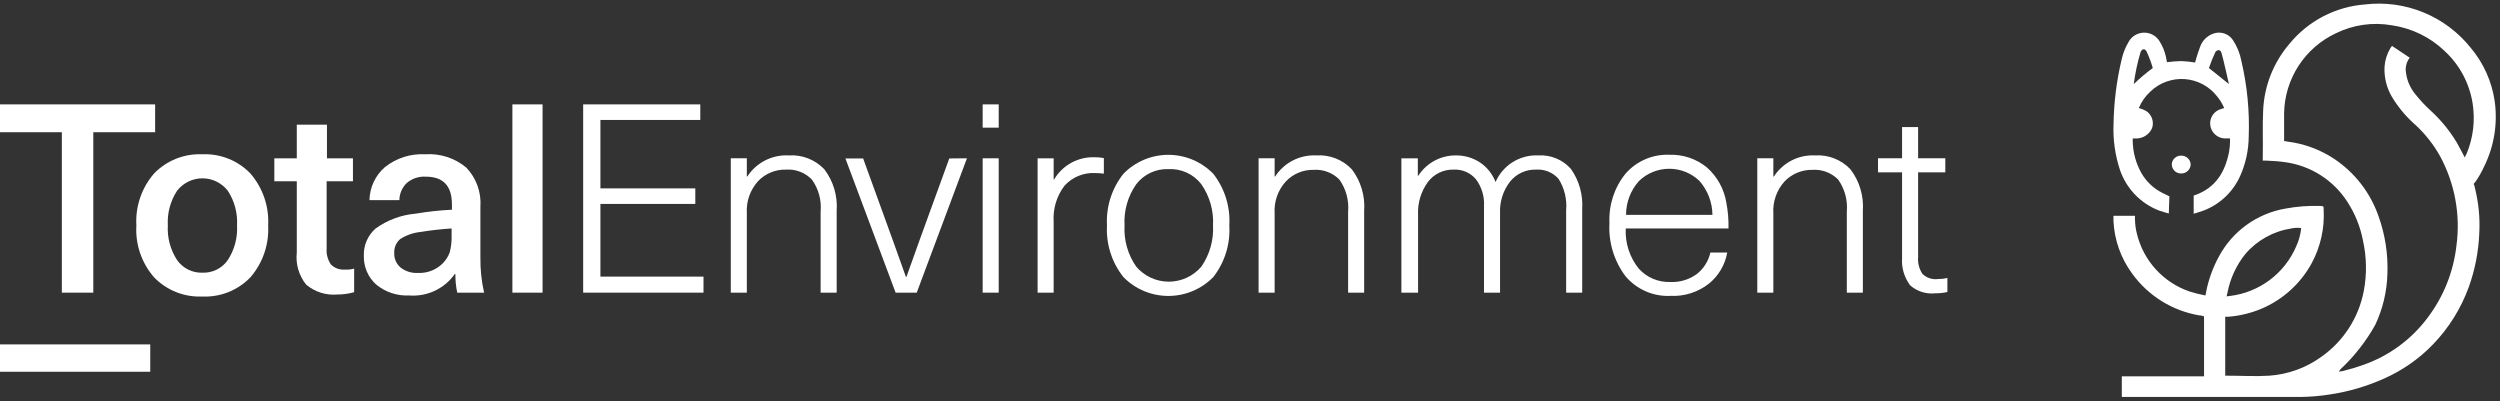 <svg width="349" height="56" viewBox="0 0 349 56" fill="none" xmlns="http://www.w3.org/2000/svg">
<rect x="0" y="0" width="349" height="56" fill="#333333" stroke="none"/>
<path d="M346.777 23.263C348.171 20.453 348.69 17.29 348.266 14.181C347.876 11.41 346.712 8.806 344.907 6.667C343.165 4.489 340.897 2.79 338.317 1.732C335.736 0.674 332.928 0.291 330.159 0.62C328.114 0.774 326.122 1.343 324.305 2.292C322.487 3.242 320.882 4.551 319.588 6.141C317.373 8.731 316.088 11.987 315.937 15.391C315.825 17.575 315.937 19.758 315.881 21.942V22.423H316.363C317.292 22.446 318.22 22.524 319.14 22.659C320.859 22.913 322.506 23.528 323.971 24.464C325.436 25.4 326.686 26.636 327.639 28.09C328.744 29.768 329.505 31.648 329.879 33.622C330.386 35.912 330.424 38.282 329.991 40.587C329.292 44.319 327.162 47.63 324.056 49.815C321.929 51.351 319.416 52.262 316.799 52.446C314.884 52.569 312.958 52.446 311.032 52.446H310.64V44.215C310.64 44.215 310.92 44.215 311.099 44.215C312.683 44.09 314.237 43.712 315.702 43.096C318.696 41.828 321.172 39.581 322.723 36.724C323.954 34.434 324.527 31.849 324.381 29.254C324.381 28.773 324.381 28.762 323.854 28.75C322.24 28.7 320.626 28.824 319.039 29.12C317.08 29.457 315.224 30.238 313.613 31.402C312.002 32.567 310.679 34.084 309.744 35.839C308.891 37.408 308.286 39.101 307.953 40.856C307.897 41.169 307.885 41.248 307.885 41.248C307.129 41.103 306.381 40.916 305.646 40.688C303.851 40.071 302.241 39.014 300.961 37.613C299.681 36.212 298.774 34.513 298.322 32.67C298.144 31.986 298.05 31.283 298.042 30.576V30.128H295.041C295.041 30.128 295.041 30.71 295.041 30.867C295.169 33.507 296.073 36.05 297.639 38.179C299.874 41.284 303.241 43.383 307.012 44.025C307.359 44.025 307.684 44.171 307.684 44.171V52.536H296.206V55.414H321.099C322.514 55.401 323.925 55.281 325.321 55.055C327.879 54.668 330.372 53.937 332.734 52.883C335.33 51.75 337.678 50.117 339.644 48.079C341.859 45.785 343.565 43.049 344.649 40.05C345.508 37.659 345.999 35.152 346.105 32.614C346.228 30.429 346.012 28.238 345.467 26.119C345.467 25.962 345.321 25.671 345.321 25.671C345.426 25.562 345.523 25.446 345.612 25.324C346.058 24.671 346.448 23.982 346.777 23.263ZM310.954 40.856C311.333 38.88 312.19 37.026 313.451 35.458C315.089 33.541 317.363 32.277 319.856 31.897C320.312 31.793 320.783 31.774 321.245 31.841C321.158 32.725 320.923 33.588 320.551 34.394C319.751 36.255 318.476 37.874 316.855 39.088C315.234 40.302 313.323 41.07 311.312 41.315L310.831 41.371L310.954 40.856ZM344.325 21.46L344.078 21.976C344.078 21.976 343.328 20.531 342.958 19.881C341.954 18.217 340.713 16.708 339.274 15.402C338.522 14.711 337.826 13.962 337.191 13.162C336.478 12.311 336.024 11.274 335.881 10.172C335.813 9.803 335.824 9.424 335.913 9.059C336.001 8.694 336.166 8.353 336.396 8.056L333.921 6.41C333.842 6.5 333.77 6.598 333.709 6.701C333.229 7.496 332.944 8.395 332.88 9.321C332.809 10.783 333.163 12.234 333.899 13.498C334.801 15 335.935 16.349 337.259 17.496C338.591 18.741 339.724 20.184 340.618 21.774C342.689 25.583 343.497 29.951 342.925 34.249C342.519 37.908 341.134 41.389 338.916 44.327C336.646 47.378 333.514 49.68 329.924 50.934C329.01 51.265 328.079 51.545 327.135 51.774C326.923 51.831 326.705 51.862 326.486 51.864L326.766 51.517C328.676 49.722 330.3 47.645 331.581 45.358C332.64 43.121 333.22 40.687 333.283 38.213C333.386 35.49 332.968 32.773 332.051 30.206C330.911 26.905 328.715 24.071 325.803 22.143C323.89 20.891 321.72 20.083 319.453 19.781L318.86 19.691C318.86 19.691 318.86 19.4 318.86 19.154C318.86 18.034 318.86 16.914 318.86 15.794C318.901 13.448 319.598 11.161 320.873 9.192C322.147 7.222 323.948 5.65 326.071 4.652C328.499 3.455 331.245 3.063 333.91 3.532C336.686 3.934 339.267 5.195 341.29 7.138C343.364 9.06 344.733 11.623 345.176 14.417C345.557 16.809 345.262 19.26 344.325 21.494V21.46Z" fill="white"/>
<path d="M312.901 8.526C312.705 7.478 312.302 6.481 311.714 5.592C311.424 5.156 310.996 4.83 310.498 4.668C310 4.505 309.462 4.515 308.971 4.696C308.541 4.847 308.151 5.094 307.831 5.418C307.511 5.742 307.269 6.135 307.123 6.566C306.933 7.059 306.776 7.563 306.619 8.067L306.44 8.727C305.799 8.619 305.152 8.552 304.503 8.526C303.836 8.543 303.17 8.596 302.509 8.683C302.509 8.683 302.352 7.932 302.352 7.876C302.187 7.143 301.899 6.443 301.501 5.805C301.278 5.419 300.956 5.1 300.568 4.88C300.18 4.661 299.74 4.55 299.295 4.558C298.849 4.566 298.414 4.693 298.034 4.926C297.654 5.159 297.343 5.489 297.134 5.883C296.681 6.646 296.356 7.479 296.171 8.347C295.474 11.284 295.099 14.287 295.051 17.305C294.959 19.493 295.266 21.678 295.958 23.756C296.396 25.017 297.099 26.169 298.021 27.135C298.942 28.101 300.061 28.858 301.3 29.355C301.625 29.489 302.767 29.803 302.767 29.803L302.845 27.406L301.815 26.902C300.611 26.285 299.611 25.332 298.937 24.159C298.167 22.79 297.751 21.25 297.728 19.679V19.332H298.276C298.739 19.32 299.189 19.176 299.572 18.916C299.955 18.655 300.255 18.291 300.438 17.865C300.58 17.432 300.574 16.965 300.422 16.535C300.27 16.105 299.98 15.738 299.598 15.491C299.279 15.308 298.936 15.172 298.579 15.088C298.943 14.2 299.502 13.404 300.214 12.759C300.849 12.154 301.603 11.689 302.429 11.394C303.254 11.098 304.132 10.979 305.007 11.043C305.881 11.107 306.732 11.354 307.506 11.767C308.279 12.18 308.957 12.751 309.497 13.442C309.831 13.848 310.116 14.291 310.348 14.763L310.494 15.088L310.158 15.189L309.799 15.312C309.481 15.448 309.201 15.662 308.986 15.934C308.771 16.206 308.627 16.527 308.567 16.869C308.516 17.184 308.536 17.507 308.628 17.813C308.719 18.119 308.878 18.401 309.093 18.637C309.309 18.873 309.575 19.057 309.872 19.176C310.169 19.294 310.488 19.344 310.807 19.321H311.311V19.802C311.306 20.268 311.261 20.733 311.177 21.191C310.639 23.98 309.329 26.174 306.518 27.205L306.238 27.294V29.836L306.832 29.657C308.134 29.29 309.339 28.64 310.361 27.753C311.383 26.867 312.197 25.765 312.744 24.528C313.497 22.827 313.897 20.991 313.92 19.131C314.057 15.566 313.714 11.999 312.901 8.526ZM300.527 9.5C299.591 10.183 298.704 10.932 297.873 11.74C298.071 10.224 298.389 8.726 298.825 7.26C299.049 6.79 299.396 6.734 299.654 7.171C300.011 7.921 300.303 8.7 300.527 9.5ZM308.366 9.5C308.622 8.736 308.925 7.988 309.273 7.26C309.508 6.947 309.945 6.846 310.113 7.361C310.348 8.078 311.154 11.729 311.154 11.729L308.366 9.5Z" fill="white"/>
<path d="M303.18 22.939C303.194 22.605 303.34 22.291 303.586 22.064C303.831 21.837 304.156 21.717 304.49 21.729C304.825 21.72 305.151 21.84 305.4 22.066C305.648 22.291 305.799 22.604 305.822 22.939C305.818 23.116 305.778 23.29 305.705 23.451C305.632 23.612 305.526 23.757 305.396 23.876C305.265 23.996 305.111 24.087 304.944 24.145C304.777 24.204 304.599 24.227 304.423 24.215C304.09 24.207 303.774 24.068 303.542 23.83C303.309 23.591 303.18 23.272 303.18 22.939Z" fill="white"/>
<path d="M21.657 14.572V18.458H13.024V40.855H8.634V18.458H0V14.572H21.657Z" fill="white"/>
<path d="M21.513 24.215C22.38 23.319 23.427 22.617 24.585 22.156C25.743 21.694 26.986 21.484 28.232 21.539C29.478 21.481 30.721 21.69 31.88 22.152C33.039 22.613 34.086 23.317 34.951 24.215C36.688 26.221 37.579 28.822 37.437 31.471C37.578 34.117 36.687 36.715 34.951 38.717C34.086 39.615 33.039 40.319 31.88 40.78C30.721 41.242 29.478 41.451 28.232 41.393C26.986 41.448 25.743 41.237 24.585 40.776C23.427 40.315 22.38 39.613 21.513 38.717C19.767 36.721 18.878 34.118 19.038 31.471C18.883 28.822 19.771 26.218 21.513 24.215ZM31.804 26.634C31.386 26.092 30.848 25.654 30.234 25.352C29.62 25.05 28.944 24.894 28.26 24.894C27.575 24.894 26.9 25.05 26.285 25.352C25.671 25.654 25.134 26.092 24.715 26.634C23.782 28.068 23.33 29.763 23.428 31.471C23.332 33.176 23.783 34.867 24.715 36.298C25.112 36.866 25.645 37.326 26.265 37.635C26.885 37.944 27.573 38.093 28.265 38.067C28.956 38.093 29.642 37.944 30.261 37.635C30.879 37.326 31.41 36.866 31.804 36.298C32.736 34.867 33.187 33.176 33.092 31.471C33.189 29.763 32.738 28.068 31.804 26.634Z" fill="white"/>
<path d="M48.151 37.631C48.585 37.663 49.021 37.617 49.439 37.497V40.789C48.67 41.005 47.875 41.114 47.076 41.114C45.506 41.247 43.948 40.752 42.743 39.737C42.239 39.114 41.864 38.397 41.639 37.628C41.414 36.859 41.344 36.053 41.432 35.257V25.302H38.297V22.099H41.432V17.407H45.643V22.099H49.271V25.302H45.598V34.675C45.535 35.468 45.744 36.258 46.192 36.915C46.445 37.172 46.752 37.369 47.091 37.493C47.43 37.617 47.792 37.664 48.151 37.631Z" fill="white"/>
<path d="M59.349 21.538C61.427 21.391 63.481 22.053 65.082 23.385C65.78 24.111 66.318 24.976 66.659 25.923C67.001 26.871 67.139 27.88 67.064 28.884V35.894C67.041 37.562 67.214 39.227 67.579 40.855H63.828C63.649 39.997 63.562 39.122 63.571 38.246H63.492C62.781 39.258 61.818 40.067 60.699 40.593C59.58 41.12 58.342 41.345 57.109 41.247C55.448 41.327 53.816 40.788 52.529 39.735C51.965 39.233 51.518 38.615 51.218 37.922C50.919 37.23 50.773 36.48 50.793 35.726C50.763 35.005 50.895 34.287 51.18 33.624C51.465 32.961 51.896 32.37 52.439 31.896C54.084 30.712 56.019 29.996 58.038 29.824C59.71 29.541 61.396 29.358 63.089 29.276V28.537C63.089 25.95 61.88 24.662 59.438 24.662C58.472 24.602 57.521 24.92 56.784 25.547C56.462 25.857 56.204 26.229 56.027 26.641C55.85 27.052 55.757 27.495 55.754 27.943H51.577C51.593 27.063 51.795 26.195 52.169 25.398C52.543 24.601 53.082 23.892 53.75 23.318C55.336 22.061 57.328 21.427 59.349 21.538ZM63.044 32.87V31.896C61.6 31.983 60.161 32.144 58.733 32.378C57.712 32.481 56.73 32.822 55.866 33.374C55.586 33.614 55.365 33.917 55.221 34.257C55.077 34.597 55.014 34.965 55.037 35.334C55.022 35.712 55.093 36.089 55.244 36.436C55.395 36.784 55.623 37.092 55.911 37.339C56.607 37.886 57.48 38.157 58.363 38.1C58.979 38.128 59.594 38.031 60.171 37.815C60.748 37.6 61.276 37.27 61.723 36.846C62.188 36.401 62.547 35.857 62.775 35.256C62.98 34.478 63.071 33.674 63.044 32.87Z" fill="white"/>
<path d="M75.742 14.572V40.855H71.531V14.572H75.742Z" fill="white"/>
<path d="M97.76 14.572V16.745H83.818V26.297H97.065V28.469H83.818V38.615H98.208V40.855H81.41V14.572H97.76Z" fill="white"/>
<path d="M110.125 21.695C111.044 21.635 111.966 21.778 112.823 22.115C113.681 22.452 114.453 22.974 115.086 23.644C116.341 25.302 116.95 27.359 116.799 29.433V40.855H114.56V29.545C114.705 27.954 114.272 26.363 113.339 25.066C112.877 24.587 112.316 24.215 111.695 23.975C111.074 23.735 110.408 23.634 109.744 23.677C109.015 23.656 108.288 23.789 107.613 24.067C106.938 24.345 106.329 24.761 105.825 25.29C105.278 25.894 104.857 26.601 104.588 27.371C104.319 28.14 104.206 28.956 104.257 29.769V40.855H102.018V22.098H104.257V24.64H104.324C104.946 23.682 105.81 22.905 106.829 22.387C107.847 21.87 108.984 21.631 110.125 21.695Z" fill="white"/>
<path d="M134.985 22.098L127.975 40.855H125.03L118.02 22.12H120.494L123.44 30.239C123.619 30.698 124.067 31.941 124.783 33.946C125.5 35.95 126.071 37.518 126.463 38.649H126.541C126.93 37.522 127.49 35.954 128.221 33.946L129.565 30.239L132.521 22.12L134.985 22.098Z" fill="white"/>
<path d="M139.419 14.572V17.82H137.18V14.572H139.419ZM139.419 22.098V40.855H137.18V22.098H139.419Z" fill="white"/>
<path d="M152.845 21.954C153.266 21.947 153.686 21.985 154.099 22.066V24.238C153.709 24.19 153.317 24.164 152.924 24.16C152.116 24.111 151.309 24.245 150.561 24.552C149.812 24.858 149.143 25.329 148.601 25.929C147.511 27.366 146.975 29.146 147.089 30.946V40.856H144.85V22.099H147.089V25.044H147.156C147.737 24.063 148.572 23.257 149.574 22.713C150.576 22.169 151.706 21.906 152.845 21.954Z" fill="white"/>
<path d="M156.83 24.259C157.645 23.422 158.621 22.757 159.698 22.302C160.775 21.848 161.932 21.614 163.101 21.614C164.27 21.614 165.427 21.848 166.504 22.302C167.581 22.757 168.556 23.422 169.372 24.259C170.976 26.308 171.773 28.874 171.611 31.471C171.771 34.068 170.974 36.633 169.372 38.682C168.553 39.515 167.578 40.177 166.501 40.629C165.424 41.08 164.268 41.313 163.101 41.313C161.933 41.313 160.777 41.08 159.7 40.629C158.624 40.177 157.648 39.515 156.83 38.682C155.208 36.64 154.391 34.075 154.534 31.471C154.389 28.867 155.206 26.3 156.83 24.259ZM163.101 23.61C162.24 23.578 161.385 23.752 160.605 24.119C159.826 24.485 159.146 25.032 158.621 25.715C157.443 27.394 156.866 29.423 156.986 31.471C156.87 33.519 157.446 35.546 158.621 37.227C159.182 37.883 159.878 38.411 160.662 38.773C161.446 39.134 162.299 39.322 163.162 39.322C164.026 39.322 164.879 39.134 165.663 38.773C166.447 38.411 167.143 37.883 167.703 37.227C168.874 35.544 169.449 33.518 169.338 31.471C169.453 29.423 168.877 27.396 167.703 25.715C167.164 25.017 166.463 24.461 165.662 24.095C164.86 23.728 163.981 23.561 163.101 23.61Z" fill="white"/>
<path d="M183.762 21.695C184.681 21.635 185.603 21.778 186.46 22.115C187.318 22.452 188.09 22.974 188.723 23.644C189.978 25.302 190.587 27.359 190.436 29.433V40.855H188.197V29.545C188.335 27.954 187.902 26.366 186.976 25.066C186.511 24.595 185.951 24.23 185.332 23.997C184.714 23.763 184.052 23.665 183.392 23.711C182.668 23.694 181.948 23.828 181.279 24.106C180.61 24.384 180.006 24.799 179.507 25.323C178.957 25.926 178.535 26.633 178.266 27.403C177.997 28.173 177.885 28.989 177.939 29.803V40.855H175.699V22.098H177.939V24.64H178.006C178.623 23.688 179.48 22.914 180.49 22.397C181.5 21.881 182.629 21.638 183.762 21.695Z" fill="white"/>
<path d="M214.748 21.696C215.602 21.642 216.457 21.785 217.247 22.113C218.037 22.441 218.741 22.945 219.306 23.588C220.454 25.22 221.008 27.196 220.874 29.187V40.856H218.634V29.366C218.771 27.828 218.401 26.286 217.581 24.977C217.191 24.531 216.703 24.182 216.155 23.957C215.607 23.732 215.014 23.636 214.424 23.678C213.733 23.658 213.047 23.798 212.419 24.088C211.792 24.377 211.24 24.808 210.806 25.346C209.837 26.599 209.341 28.154 209.407 29.736V40.856H207.167V28.773C207.245 27.433 206.848 26.109 206.047 25.033C205.67 24.582 205.194 24.226 204.656 23.99C204.117 23.755 203.532 23.648 202.945 23.678C202.247 23.656 201.555 23.802 200.925 24.104C200.296 24.407 199.748 24.855 199.328 25.413C198.36 26.75 197.878 28.378 197.962 30.027V40.856H195.633V22.099H197.928V24.529H197.996C198.56 23.653 199.336 22.934 200.252 22.439C201.168 21.944 202.195 21.688 203.236 21.696C204.428 21.681 205.597 22.02 206.596 22.67C207.592 23.334 208.355 24.294 208.78 25.413C209.279 24.261 210.117 23.287 211.184 22.623C212.25 21.959 213.493 21.635 214.748 21.696Z" fill="white"/>
<path d="M233.19 39.367C234.514 39.424 235.817 39.029 236.886 38.248C237.839 37.498 238.504 36.442 238.767 35.258H241.119C240.823 36.95 239.929 38.48 238.599 39.569C237.067 40.785 235.144 41.402 233.19 41.305C232.005 41.359 230.822 41.14 229.735 40.664C228.648 40.188 227.684 39.469 226.919 38.561C225.316 36.426 224.522 33.791 224.68 31.125C224.558 28.636 225.355 26.189 226.919 24.25C227.68 23.375 228.627 22.683 229.691 22.226C230.756 21.768 231.91 21.557 233.067 21.607C234.964 21.546 236.818 22.174 238.286 23.376C239.726 24.651 240.683 26.383 240.996 28.281C241.225 29.473 241.326 30.685 241.298 31.898H226.953C226.852 33.924 227.498 35.916 228.767 37.497C229.323 38.113 230.007 38.6 230.771 38.923C231.536 39.246 232.361 39.398 233.19 39.367ZM237.255 25.269C236.121 24.172 234.606 23.559 233.028 23.559C231.451 23.559 229.935 24.172 228.801 25.269C227.635 26.566 226.993 28.25 226.998 29.994H239.058C239.039 28.255 238.399 26.579 237.255 25.269Z" fill="white"/>
<path d="M253.37 21.695C254.289 21.635 255.211 21.778 256.068 22.115C256.926 22.452 257.698 22.974 258.331 23.644C259.589 25.3 260.201 27.358 260.055 29.433V40.855H257.816V29.545C257.957 27.956 257.528 26.368 256.606 25.066C256.141 24.596 255.581 24.232 254.962 23.998C254.344 23.764 253.682 23.666 253.023 23.711C252.297 23.695 251.576 23.83 250.905 24.108C250.234 24.385 249.628 24.799 249.126 25.323C248.579 25.927 248.158 26.635 247.889 27.404C247.619 28.174 247.507 28.989 247.558 29.803V40.855H245.318V22.098H247.558V24.64H247.636C248.25 23.69 249.103 22.917 250.109 22.4C251.115 21.883 252.24 21.64 253.37 21.695Z" fill="white"/>
<path d="M270.557 38.952C270.995 38.958 271.431 38.909 271.856 38.806V40.766C271.297 40.889 270.727 40.949 270.154 40.945C269.524 41.013 268.887 40.949 268.283 40.756C267.68 40.563 267.123 40.246 266.649 39.825C265.82 38.712 265.422 37.335 265.529 35.951V24.058H262.17V22.098H265.529V17.742H267.769V22.098H271.565V24.058H267.769V35.861C267.694 36.698 267.907 37.536 268.374 38.235C268.659 38.513 269.004 38.721 269.383 38.846C269.761 38.97 270.163 39.006 270.557 38.952Z" fill="white"/>
<path d="M20.974 48.078H0V51.897H20.974V48.078Z" fill="white"/>
</svg>
